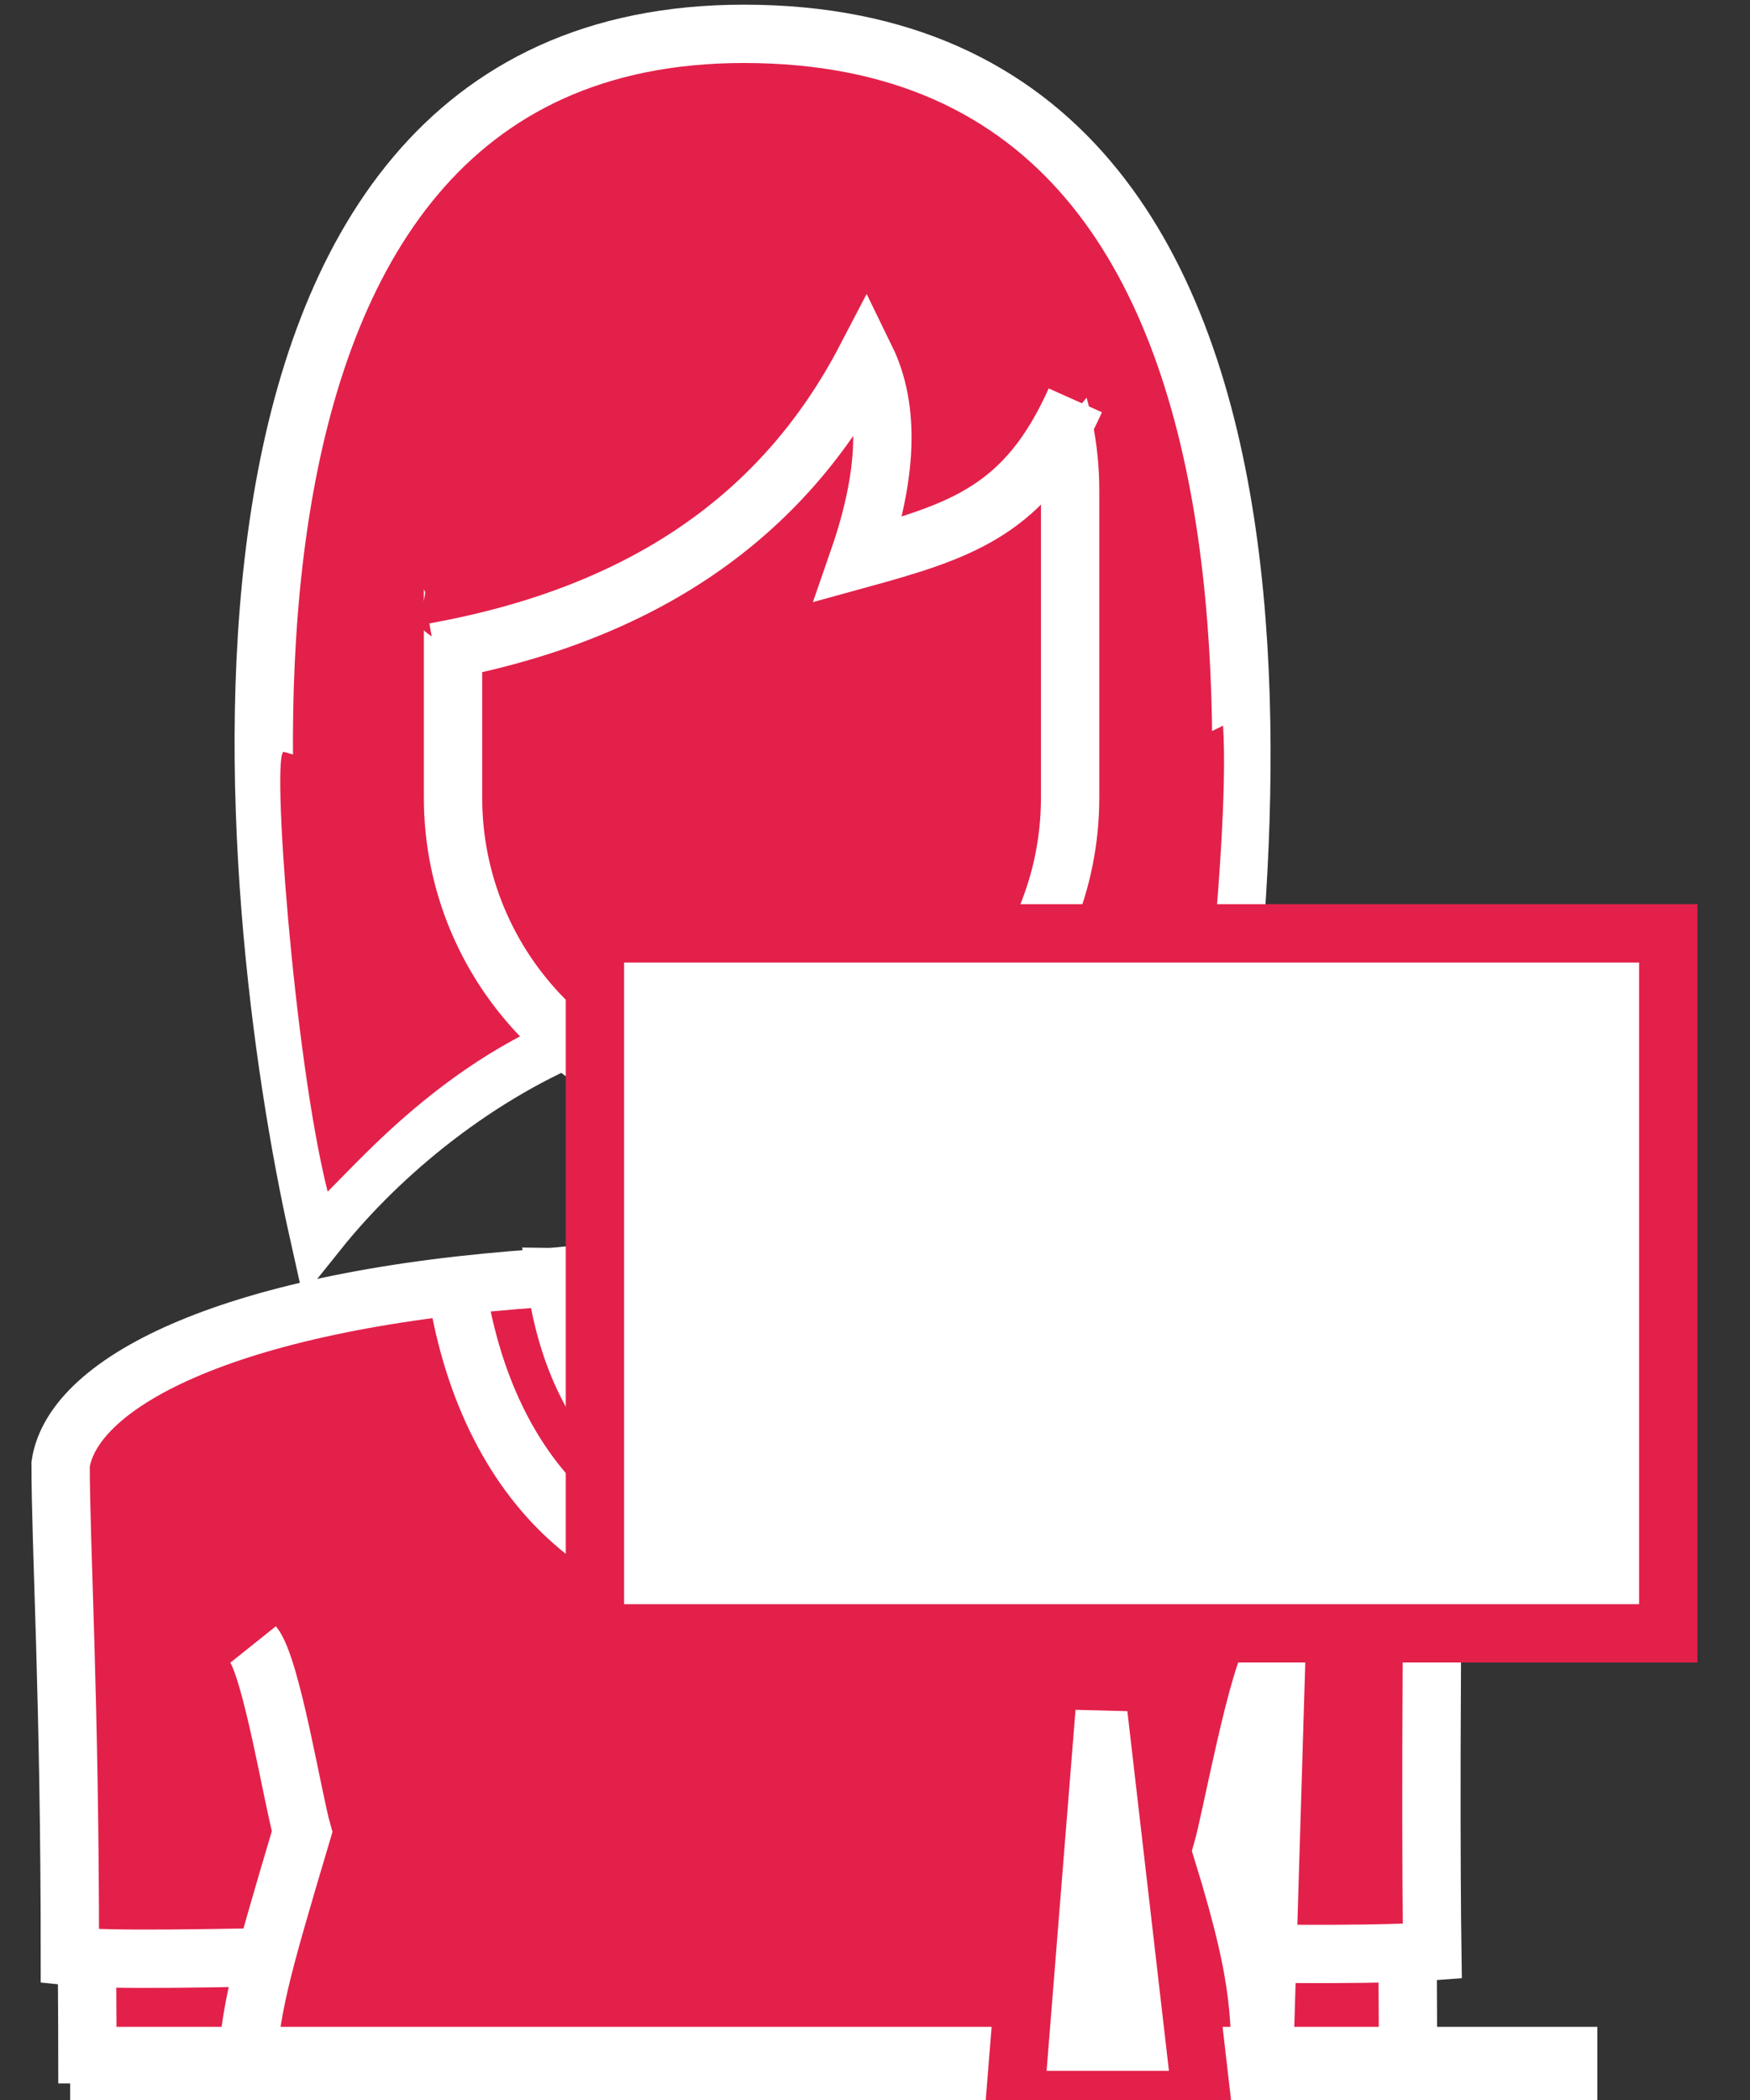 <svg width="30" height="36" viewBox="0 0 30 36" fill="none" xmlns="http://www.w3.org/2000/svg">
<rect x="0" y="0" width="30" height="36" fill="#333333" stroke="none"/>
<path d="M1.499 35.716L1.499 35.716C1.499 30.471 1.344 27.416 1.344 25.759C1.558 24.067 4.231 22.413 9.363 21.989C11.514 21.723 13.482 21.632 15.264 21.716C20.493 22.22 23.463 23.464 24.174 25.44C24.098 31.971 24.143 35.611 24.143 35.611C22.548 35.758 18.473 35.576 14.252 35.562" fill="#E3204A"/>
<path d="M1.499 35.716L1.499 35.716C1.499 30.471 1.344 27.416 1.344 25.759C1.558 24.067 4.231 22.413 9.363 21.989C11.514 21.723 13.482 21.632 15.264 21.716C20.493 22.22 23.463 23.464 24.174 25.44C24.098 31.971 24.143 35.611 24.143 35.611C22.548 35.758 18.473 35.576 14.252 35.562" stroke="white"/>
<path d="M1.198 33.537C1.198 29.094 1.039 26.505 1.039 25.1C1.257 23.667 4.012 22.266 9.307 21.908C11.527 21.681 13.554 21.604 15.395 21.674C20.786 22.105 23.849 23.156 24.584 24.83C24.505 30.363 24.553 33.449 24.553 33.449C22.906 33.572 18.7 33.418 14.348 33.407C8.319 33.39 2.569 33.684 1.198 33.537L1.198 33.537Z" fill="#E3204A" stroke="white"/>
<path d="M10.574 25.696H15.046V12.21H10.574V25.696Z" fill="#E3204A" stroke="white"/>
<path d="M4.623 35.884H21.272C21.535 34.156 21.272 31.988 21.272 30.04H4.623C5.52 31.913 4.001 34.038 4.623 35.884Z" fill="#E3204A"/>
<path d="M6.795 25.847C7.824 24.379 8.946 23.208 10.172 22.336C11.543 24.112 12.997 25.503 12.997 25.503C14.686 23.846 15.235 22.164 15.235 22.164C16.654 22.206 17.186 23.92 16.837 27.301C11.402 28.565 8.055 28.082 6.795 25.847Z" fill="#E3204A"/>
<path d="M3.138 32.77C2.689 31.578 2.962 30.72 3.017 29.276C3.045 28.502 2.979 27.08 3.418 26.519C3.718 26.13 4.071 25.71 4.609 25.629C5.521 25.493 6.958 25.272 9.047 25.219C10.591 25.181 11.882 25.317 13.17 25.307C16.185 25.289 18.616 25.237 20.136 25.766C20.654 25.948 21.003 25.927 21.345 26.228C21.804 26.635 21.759 27.322 21.904 28.001C22.16 29.189 22.391 30.797 22.591 32.798C22.595 32.822 14.524 32.875 13.789 33.008C12.891 33.172 3.187 32.896 3.138 32.77V32.77Z" fill="#E3204A"/>
<path d="M13.081 25.493C15.485 25.594 16.462 23.913 16.224 22.031C14.702 21.66 12.597 21.698 9.908 22.147C9.575 24.927 11.317 25.669 13.081 25.493Z" fill="#E3204A"/>
<path d="M5.871 35.562C5.256 33.833 5.356 31.494 7.235 30.308C7.742 29.989 8.626 29.759 10.136 29.718C17.992 29.511 19.373 29.702 19.922 35.584C19.926 35.603 14.093 35.647 13.561 35.748C12.912 35.874 5.902 35.661 5.871 35.562Z" fill="#E3204A"/>
<path d="M1.203 35.746H27.383" stroke="white" stroke-width="2"/>
<path d="M17.977 28.8L19.773 28.845L20.6 36H17.4L17.977 28.8Z" fill="white" stroke="#E3204A"/>
<path d="M4.34 28.19C4.654 28.583 5.017 30.829 5.179 31.4C4.419 33.957 4.312 34.357 4.205 35.66M21.883 28.267C21.565 28.647 21.113 31.178 20.954 31.726C21.714 34.18 21.548 34.567 21.655 35.819L21.883 28.267Z" stroke="white"/>
<path d="M10.863 18.769C12.175 19.197 13.188 19.265 14.767 18.89L14.754 20.132C13.555 20.398 12.189 20.583 10.879 20.124L10.863 18.769Z" fill="#E3204A"/>
<path d="M12.752 0.58C23.566 0.58 21.342 16.014 20.528 21.072C19.699 20.051 17.575 18.695 16.338 17.984C12.108 15.554 7.587 18.441 5.454 21.104C4.227 15.607 2.521 0.58 12.752 0.58Z" fill="#E3204A" stroke="white"/>
<path d="M20.967 12.44C21.102 14.579 20.368 20.37 20.276 20.383C19.406 19.246 15.517 16.891 12.97 16.625C12.279 16.553 11.872 16.872 11.289 16.963C8.302 17.43 6.338 19.72 5.617 20.428C5.033 18.118 4.644 12.805 4.869 12.89C10.802 14.635 16.955 14.441 20.967 12.44Z" fill="#E3204A"/>
<path d="M13.057 3.039C15.964 3.039 18.345 5.456 18.345 8.41V13.671C18.345 16.628 15.964 19.043 13.057 19.043C10.146 19.043 7.766 16.628 7.766 13.671V8.41C7.766 5.456 10.146 3.039 13.057 3.039Z" fill="#E3204A" stroke="white"/>
<path d="M16.902 10.524C16.902 11.116 17.056 14.993 16.772 15.357C15.483 17.016 15.052 17.765 12.582 17.687C11.185 17.646 9.172 15.322 9.076 14.063C8.953 12.472 8.447 9.083 10.069 8.087C12.292 6.725 13.421 7.22 15.813 7.392C16.991 7.48 16.902 9.613 16.902 10.524Z" fill="#E3204A" fill-opacity="0.7"/>
<path d="M15.644 11.451C15.644 11.849 15.416 14.655 15.379 14.718C14.636 15.942 14.339 16.418 12.625 16.368C11.657 16.337 10.26 14.774 10.192 13.925C10.106 12.854 9.754 10.571 10.88 9.901C12.425 8.98 12.961 9.296 14.626 9.415C15.443 9.472 15.644 10.837 15.644 11.451Z" fill="#E3204A" fill-opacity="0.5"/>
<path d="M7.218 10.761C8.058 11.607 9.628 10.542 10.756 10.22C11.434 9.669 12.202 9.766 12.933 8.632C12.942 8.62 14.582 6.399 14.825 6.769C15.494 7.786 15.085 8.388 15.085 9.506C16.001 9.506 19.023 6.8 19.066 6.048C19.106 5.281 17.114 2.873 16.226 2.807C15.674 2.766 15.458 2.459 15.122 2.4C13.593 2.121 13.587 2.021 11.015 2.869C9.652 3.317 8.536 3.856 7.815 4.974C7.186 5.948 6.541 9.08 7.284 10.136C7.315 10.182 7.165 10.621 7.19 10.653L7.218 10.761Z" fill="#E3204A"/>
<path d="M7.449 11.179C11.017 10.537 13.433 8.852 14.842 6.149C15.258 7.001 15.218 8.147 14.719 9.588C16.485 9.102 17.589 8.752 18.434 6.863" stroke="white"/>
<path d="M13.237 3.819C12.262 3.145 9.737 2.954 8.713 3.841C7.199 5.153 7.483 4.683 7.03 6.669C6.839 7.502 7.483 8.303 8.411 8.294C10.585 8.272 12.691 7.408 13.2 5.081C13.243 4.883 13.264 3.8 13.055 3.728L13.237 3.819Z" fill="#E3204A"/>
<path d="M11.419 4.661C10.945 4.335 9.72 4.241 9.224 4.673C8.49 5.309 8.629 5.08 8.407 6.045C8.314 6.449 8.626 6.837 9.079 6.831C10.13 6.822 11.154 6.402 11.401 5.275C11.419 5.178 11.432 4.655 11.33 4.617L11.419 4.661Z" fill="#E3204A"/>
<path d="M7.801 21.889C8.836 29.398 17.259 28.612 18.116 22.018M9.523 21.894C10.223 27.172 15.927 26.62 16.508 21.985L9.523 21.894Z" stroke="white"/>
<path d="M10.199 28H28.599V16H10.199V28Z" fill="white"/>
<path d="M10.199 28H9.699V28.5H10.199V28ZM28.599 28V28.5H29.099V28H28.599ZM28.599 16H29.099V15.5H28.599V16ZM10.199 16V15.5H9.699V16H10.199ZM10.199 28.5H28.599V27.5H10.199V28.5ZM29.099 28V16H28.099V28H29.099ZM28.599 15.5H10.199V16.5H28.599V15.5ZM9.699 16V28H10.699V16H9.699Z" fill="#E3204A"/>
</svg>
